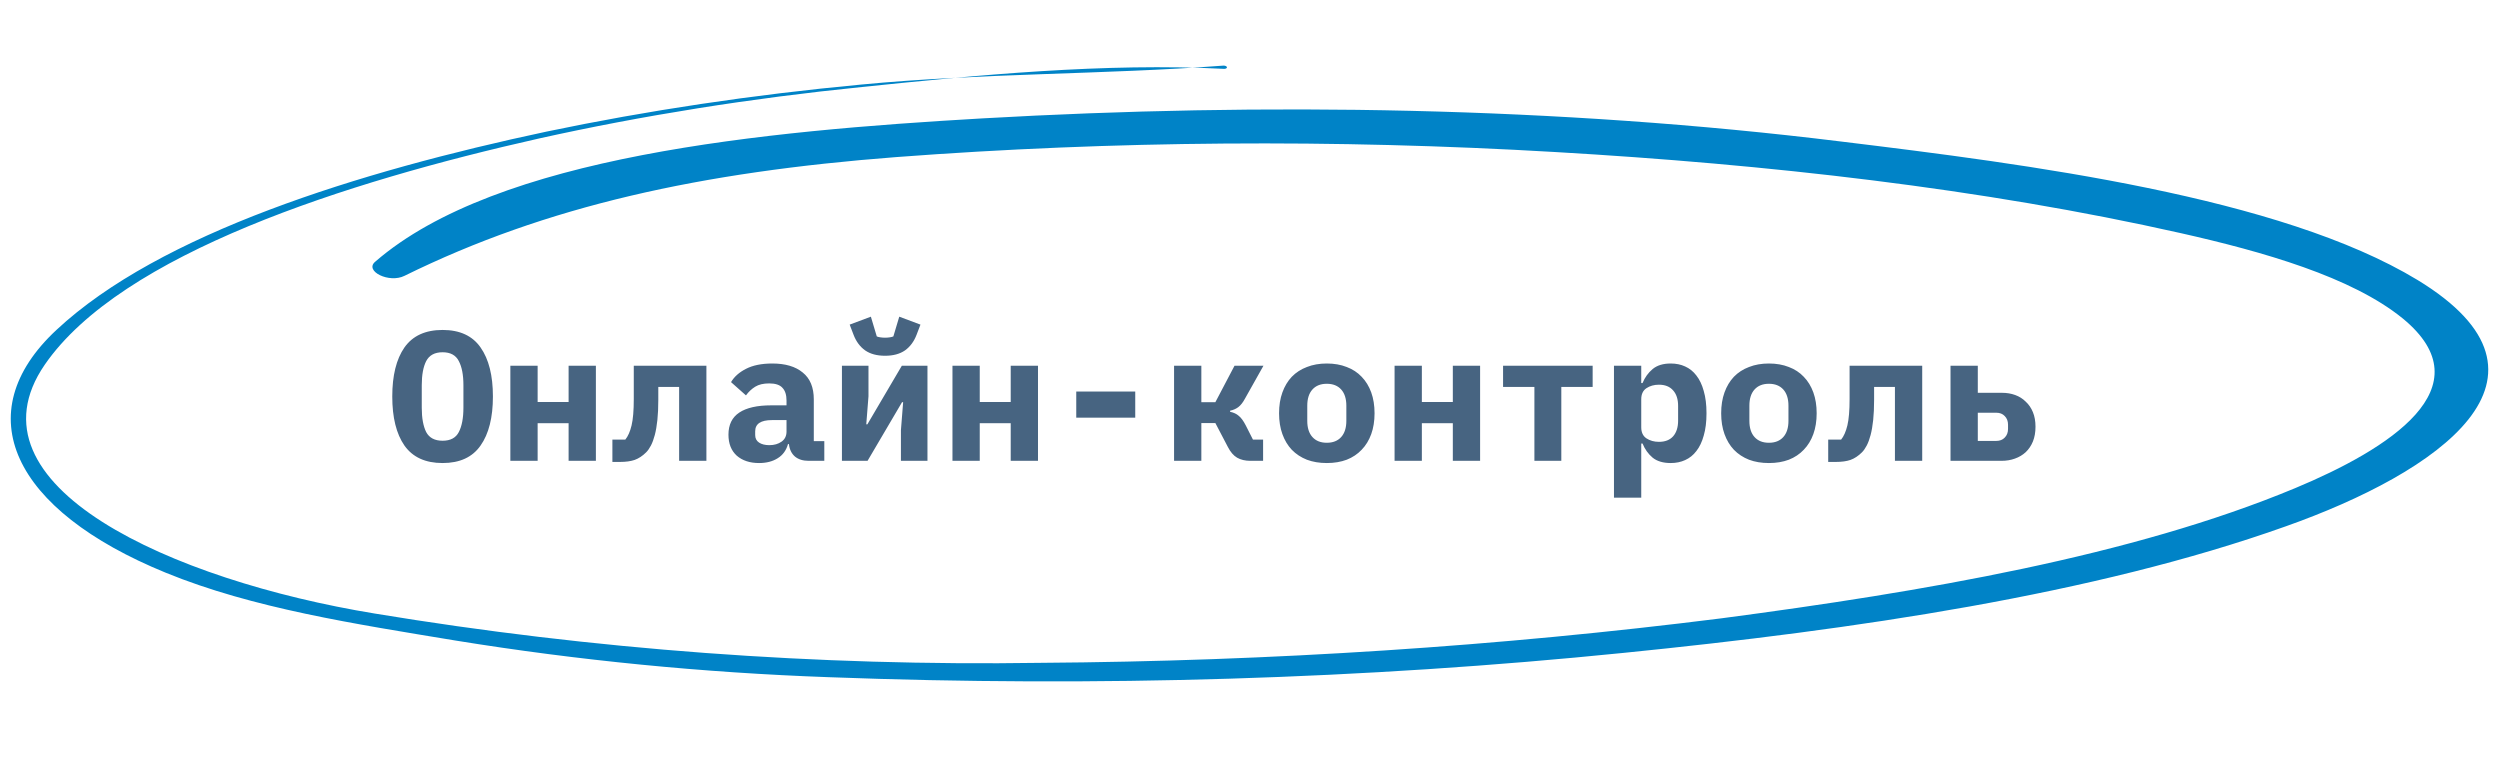 <svg width="217" height="67" viewBox="0 0 217 67" fill="none" xmlns="http://www.w3.org/2000/svg">
<path d="M106.204 5.695C95.806 6.477 85.128 6.343 74.733 7.341C65.348 8.221 56.21 9.588 47.444 11.422C31.078 14.904 13.833 20.299 4.903 28.635C-2.888 35.883 1.062 44.266 14.379 49.709C21.941 52.805 30.78 54.15 39.562 55.603C50.18 57.324 61.043 58.39 71.93 58.78C95.238 59.66 118.434 58.95 140.96 56.667C160.913 54.66 181.755 51.626 198.413 45.683C211.594 41.014 223.687 32.726 209.839 24.301C197.893 17.063 176.087 14.265 159.746 12.277C135.192 9.251 109.667 8.886 85.298 10.274C66.214 11.373 43.14 13.537 32.558 22.725C31.616 23.531 33.772 24.613 35.113 23.94C47.435 17.87 60.844 14.937 77.78 13.636C96.577 12.216 115.808 12.069 135.034 13.199C153.291 14.26 171.981 16.335 189.312 20.241C196.425 21.846 204.124 24.029 208.56 27.643C215.847 33.627 207.327 38.992 199.219 42.371C185.075 48.264 166.924 51.362 149.414 53.671C130.176 56.099 110.351 57.394 90.276 57.535C70.96 57.831 51.44 56.384 32.525 53.255C14.909 50.366 -3.344 42.146 3.889 31.65C10.516 22.035 30.054 15.783 46.812 12.015C55.773 10.024 65.148 8.53 74.801 7.554C84.74 6.524 95.963 5.438 106.268 5.978C106.303 5.977 106.336 5.972 106.366 5.964C106.396 5.956 106.423 5.945 106.444 5.932C106.465 5.918 106.481 5.902 106.49 5.884C106.5 5.867 106.502 5.848 106.498 5.83C106.494 5.811 106.483 5.793 106.466 5.776C106.449 5.759 106.426 5.744 106.398 5.732C106.371 5.719 106.34 5.709 106.306 5.703C106.273 5.697 106.238 5.694 106.204 5.695Z" fill="#0083C7"/>
<path d="M38.417 40.192C36.923 40.192 35.819 39.685 35.105 38.672C34.401 37.659 34.049 36.24 34.049 34.416C34.049 32.592 34.401 31.173 35.105 30.16C35.819 29.147 36.923 28.64 38.417 28.64C39.91 28.64 41.009 29.147 41.713 30.16C42.428 31.173 42.785 32.592 42.785 34.416C42.785 36.24 42.428 37.659 41.713 38.672C41.009 39.685 39.91 40.192 38.417 40.192ZM38.417 38.256C39.099 38.256 39.569 38.005 39.825 37.504C40.092 36.992 40.225 36.283 40.225 35.376V33.44C40.225 32.544 40.092 31.845 39.825 31.344C39.569 30.832 39.099 30.576 38.417 30.576C37.734 30.576 37.26 30.832 36.993 31.344C36.737 31.845 36.609 32.544 36.609 33.44V35.392C36.609 36.288 36.737 36.992 36.993 37.504C37.26 38.005 37.734 38.256 38.417 38.256ZM44.299 31.744H46.667V34.896H49.355V31.744H51.723V40H49.355V36.736H46.667V40H44.299V31.744ZM53.156 38.16H54.276C54.511 37.872 54.692 37.461 54.82 36.928C54.948 36.395 55.012 35.632 55.012 34.64V31.744H61.316V40H58.948V33.584H57.14V34.704C57.14 35.376 57.114 35.963 57.06 36.464C57.007 36.965 56.932 37.397 56.836 37.76C56.74 38.123 56.628 38.427 56.5 38.672C56.372 38.917 56.234 39.115 56.084 39.264C55.775 39.573 55.444 39.792 55.092 39.92C54.751 40.037 54.324 40.096 53.812 40.096H53.156V38.16ZM70.19 40C69.699 40 69.305 39.877 69.006 39.632C68.707 39.376 68.531 39.013 68.478 38.544H68.398C68.249 39.088 67.95 39.499 67.502 39.776C67.065 40.053 66.526 40.192 65.886 40.192C65.086 40.192 64.441 39.979 63.95 39.552C63.47 39.115 63.23 38.507 63.23 37.728C63.23 36.864 63.545 36.224 64.174 35.808C64.803 35.392 65.726 35.184 66.942 35.184H68.27V34.768C68.27 34.277 68.153 33.909 67.918 33.664C67.694 33.408 67.31 33.28 66.766 33.28C66.265 33.28 65.859 33.376 65.55 33.568C65.241 33.76 64.974 34.011 64.75 34.32L63.454 33.168C63.731 32.699 64.163 32.315 64.75 32.016C65.347 31.707 66.11 31.552 67.038 31.552C68.169 31.552 69.049 31.813 69.678 32.336C70.318 32.848 70.638 33.627 70.638 34.672V38.288H71.55V40H70.19ZM66.782 38.64C67.198 38.64 67.55 38.539 67.838 38.336C68.126 38.133 68.27 37.84 68.27 37.456V36.464H67.006C66.035 36.464 65.55 36.789 65.55 37.44V37.76C65.55 38.048 65.662 38.267 65.886 38.416C66.11 38.565 66.409 38.64 66.782 38.64ZM73.08 31.744H75.384V34.4L75.192 36.832H75.288L78.28 31.744H80.504V40H78.2V37.344L78.392 34.912H78.296L75.304 40H73.08V31.744ZM76.824 30.88C76.12 30.88 75.544 30.725 75.096 30.416C74.648 30.096 74.312 29.643 74.088 29.056L73.752 28.176L75.592 27.488L76.104 29.2C76.168 29.232 76.269 29.259 76.408 29.28C76.546 29.301 76.685 29.312 76.824 29.312C76.963 29.312 77.101 29.301 77.24 29.28C77.379 29.259 77.48 29.232 77.544 29.2L78.056 27.488L79.896 28.176L79.56 29.056C79.336 29.643 79 30.096 78.552 30.416C78.104 30.725 77.528 30.88 76.824 30.88ZM82.674 31.744H85.042V34.896H87.73V31.744H90.098V40H87.73V36.736H85.042V40H82.674V31.744ZM93.419 36.256V33.984H98.539V36.256H93.419ZM101.909 31.744H104.277V34.912H105.493L107.157 31.744H109.669L108.069 34.592C107.888 34.933 107.69 35.184 107.477 35.344C107.274 35.493 107.04 35.595 106.773 35.648V35.744C107.082 35.808 107.333 35.925 107.525 36.096C107.728 36.256 107.93 36.533 108.133 36.928L108.757 38.16H109.637V40H108.533C108.085 40 107.701 39.909 107.381 39.728C107.072 39.547 106.805 39.237 106.581 38.8L105.493 36.72H104.277V40H101.909V31.744ZM115.167 40.192C114.527 40.192 113.951 40.096 113.439 39.904C112.927 39.701 112.489 39.413 112.127 39.04C111.775 38.667 111.503 38.213 111.311 37.68C111.119 37.147 111.023 36.544 111.023 35.872C111.023 35.2 111.119 34.597 111.311 34.064C111.503 33.531 111.775 33.077 112.127 32.704C112.489 32.331 112.927 32.048 113.439 31.856C113.951 31.653 114.527 31.552 115.167 31.552C115.807 31.552 116.383 31.653 116.895 31.856C117.407 32.048 117.839 32.331 118.191 32.704C118.553 33.077 118.831 33.531 119.023 34.064C119.215 34.597 119.311 35.2 119.311 35.872C119.311 36.544 119.215 37.147 119.023 37.68C118.831 38.213 118.553 38.667 118.191 39.04C117.839 39.413 117.407 39.701 116.895 39.904C116.383 40.096 115.807 40.192 115.167 40.192ZM115.167 38.432C115.7 38.432 116.116 38.267 116.415 37.936C116.713 37.605 116.863 37.136 116.863 36.528V35.216C116.863 34.608 116.713 34.139 116.415 33.808C116.116 33.477 115.7 33.312 115.167 33.312C114.633 33.312 114.217 33.477 113.919 33.808C113.62 34.139 113.471 34.608 113.471 35.216V36.528C113.471 37.136 113.62 37.605 113.919 37.936C114.217 38.267 114.633 38.432 115.167 38.432ZM121.049 31.744H123.417V34.896H126.105V31.744H128.473V40H126.105V36.736H123.417V40H121.049V31.744ZM133.186 33.584H130.466V31.744H138.242V33.584H135.522V40H133.186V33.584ZM140.092 31.744H142.46V33.248H142.572C142.775 32.757 143.068 32.352 143.452 32.032C143.836 31.712 144.359 31.552 145.02 31.552C145.479 31.552 145.895 31.637 146.268 31.808C146.652 31.979 146.977 32.24 147.244 32.592C147.521 32.944 147.735 33.392 147.884 33.936C148.044 34.48 148.124 35.125 148.124 35.872C148.124 36.619 148.044 37.264 147.884 37.808C147.735 38.352 147.521 38.8 147.244 39.152C146.977 39.504 146.652 39.765 146.268 39.936C145.895 40.107 145.479 40.192 145.02 40.192C144.359 40.192 143.836 40.037 143.452 39.728C143.068 39.408 142.775 38.997 142.572 38.496H142.46V43.2H140.092V31.744ZM143.996 38.352C144.529 38.352 144.94 38.192 145.228 37.872C145.516 37.541 145.66 37.088 145.66 36.512V35.232C145.66 34.656 145.516 34.208 145.228 33.888C144.94 33.557 144.529 33.392 143.996 33.392C143.58 33.392 143.217 33.493 142.908 33.696C142.609 33.899 142.46 34.219 142.46 34.656V37.088C142.46 37.525 142.609 37.845 142.908 38.048C143.217 38.251 143.58 38.352 143.996 38.352ZM153.542 40.192C152.902 40.192 152.326 40.096 151.814 39.904C151.302 39.701 150.864 39.413 150.502 39.04C150.15 38.667 149.878 38.213 149.686 37.68C149.494 37.147 149.398 36.544 149.398 35.872C149.398 35.2 149.494 34.597 149.686 34.064C149.878 33.531 150.15 33.077 150.502 32.704C150.864 32.331 151.302 32.048 151.814 31.856C152.326 31.653 152.902 31.552 153.542 31.552C154.182 31.552 154.758 31.653 155.27 31.856C155.782 32.048 156.214 32.331 156.566 32.704C156.928 33.077 157.206 33.531 157.398 34.064C157.59 34.597 157.686 35.2 157.686 35.872C157.686 36.544 157.59 37.147 157.398 37.68C157.206 38.213 156.928 38.667 156.566 39.04C156.214 39.413 155.782 39.701 155.27 39.904C154.758 40.096 154.182 40.192 153.542 40.192ZM153.542 38.432C154.075 38.432 154.491 38.267 154.79 37.936C155.088 37.605 155.238 37.136 155.238 36.528V35.216C155.238 34.608 155.088 34.139 154.79 33.808C154.491 33.477 154.075 33.312 153.542 33.312C153.008 33.312 152.592 33.477 152.294 33.808C151.995 34.139 151.846 34.608 151.846 35.216V36.528C151.846 37.136 151.995 37.605 152.294 37.936C152.592 38.267 153.008 38.432 153.542 38.432ZM158.688 38.16H159.808C160.042 37.872 160.224 37.461 160.352 36.928C160.48 36.395 160.544 35.632 160.544 34.64V31.744H166.848V40H164.48V33.584H162.672V34.704C162.672 35.376 162.645 35.963 162.592 36.464C162.538 36.965 162.464 37.397 162.368 37.76C162.272 38.123 162.16 38.427 162.032 38.672C161.904 38.917 161.765 39.115 161.616 39.264C161.306 39.573 160.976 39.792 160.624 39.92C160.282 40.037 159.856 40.096 159.344 40.096H158.688V38.16ZM169.305 31.744H171.673V34.096H173.785C174.191 34.096 174.569 34.16 174.921 34.288C175.273 34.416 175.577 34.608 175.833 34.864C176.1 35.109 176.308 35.413 176.457 35.776C176.607 36.139 176.681 36.56 176.681 37.04C176.681 37.52 176.607 37.947 176.457 38.32C176.308 38.683 176.1 38.992 175.833 39.248C175.567 39.493 175.252 39.68 174.889 39.808C174.537 39.936 174.148 40 173.721 40H169.305V31.744ZM173.273 38.272C173.583 38.272 173.828 38.176 174.009 37.984C174.201 37.792 174.297 37.541 174.297 37.232V36.864C174.297 36.555 174.201 36.304 174.009 36.112C173.828 35.92 173.583 35.824 173.273 35.824H171.673V38.272H173.273Z" fill="#476481"/>
</svg>
